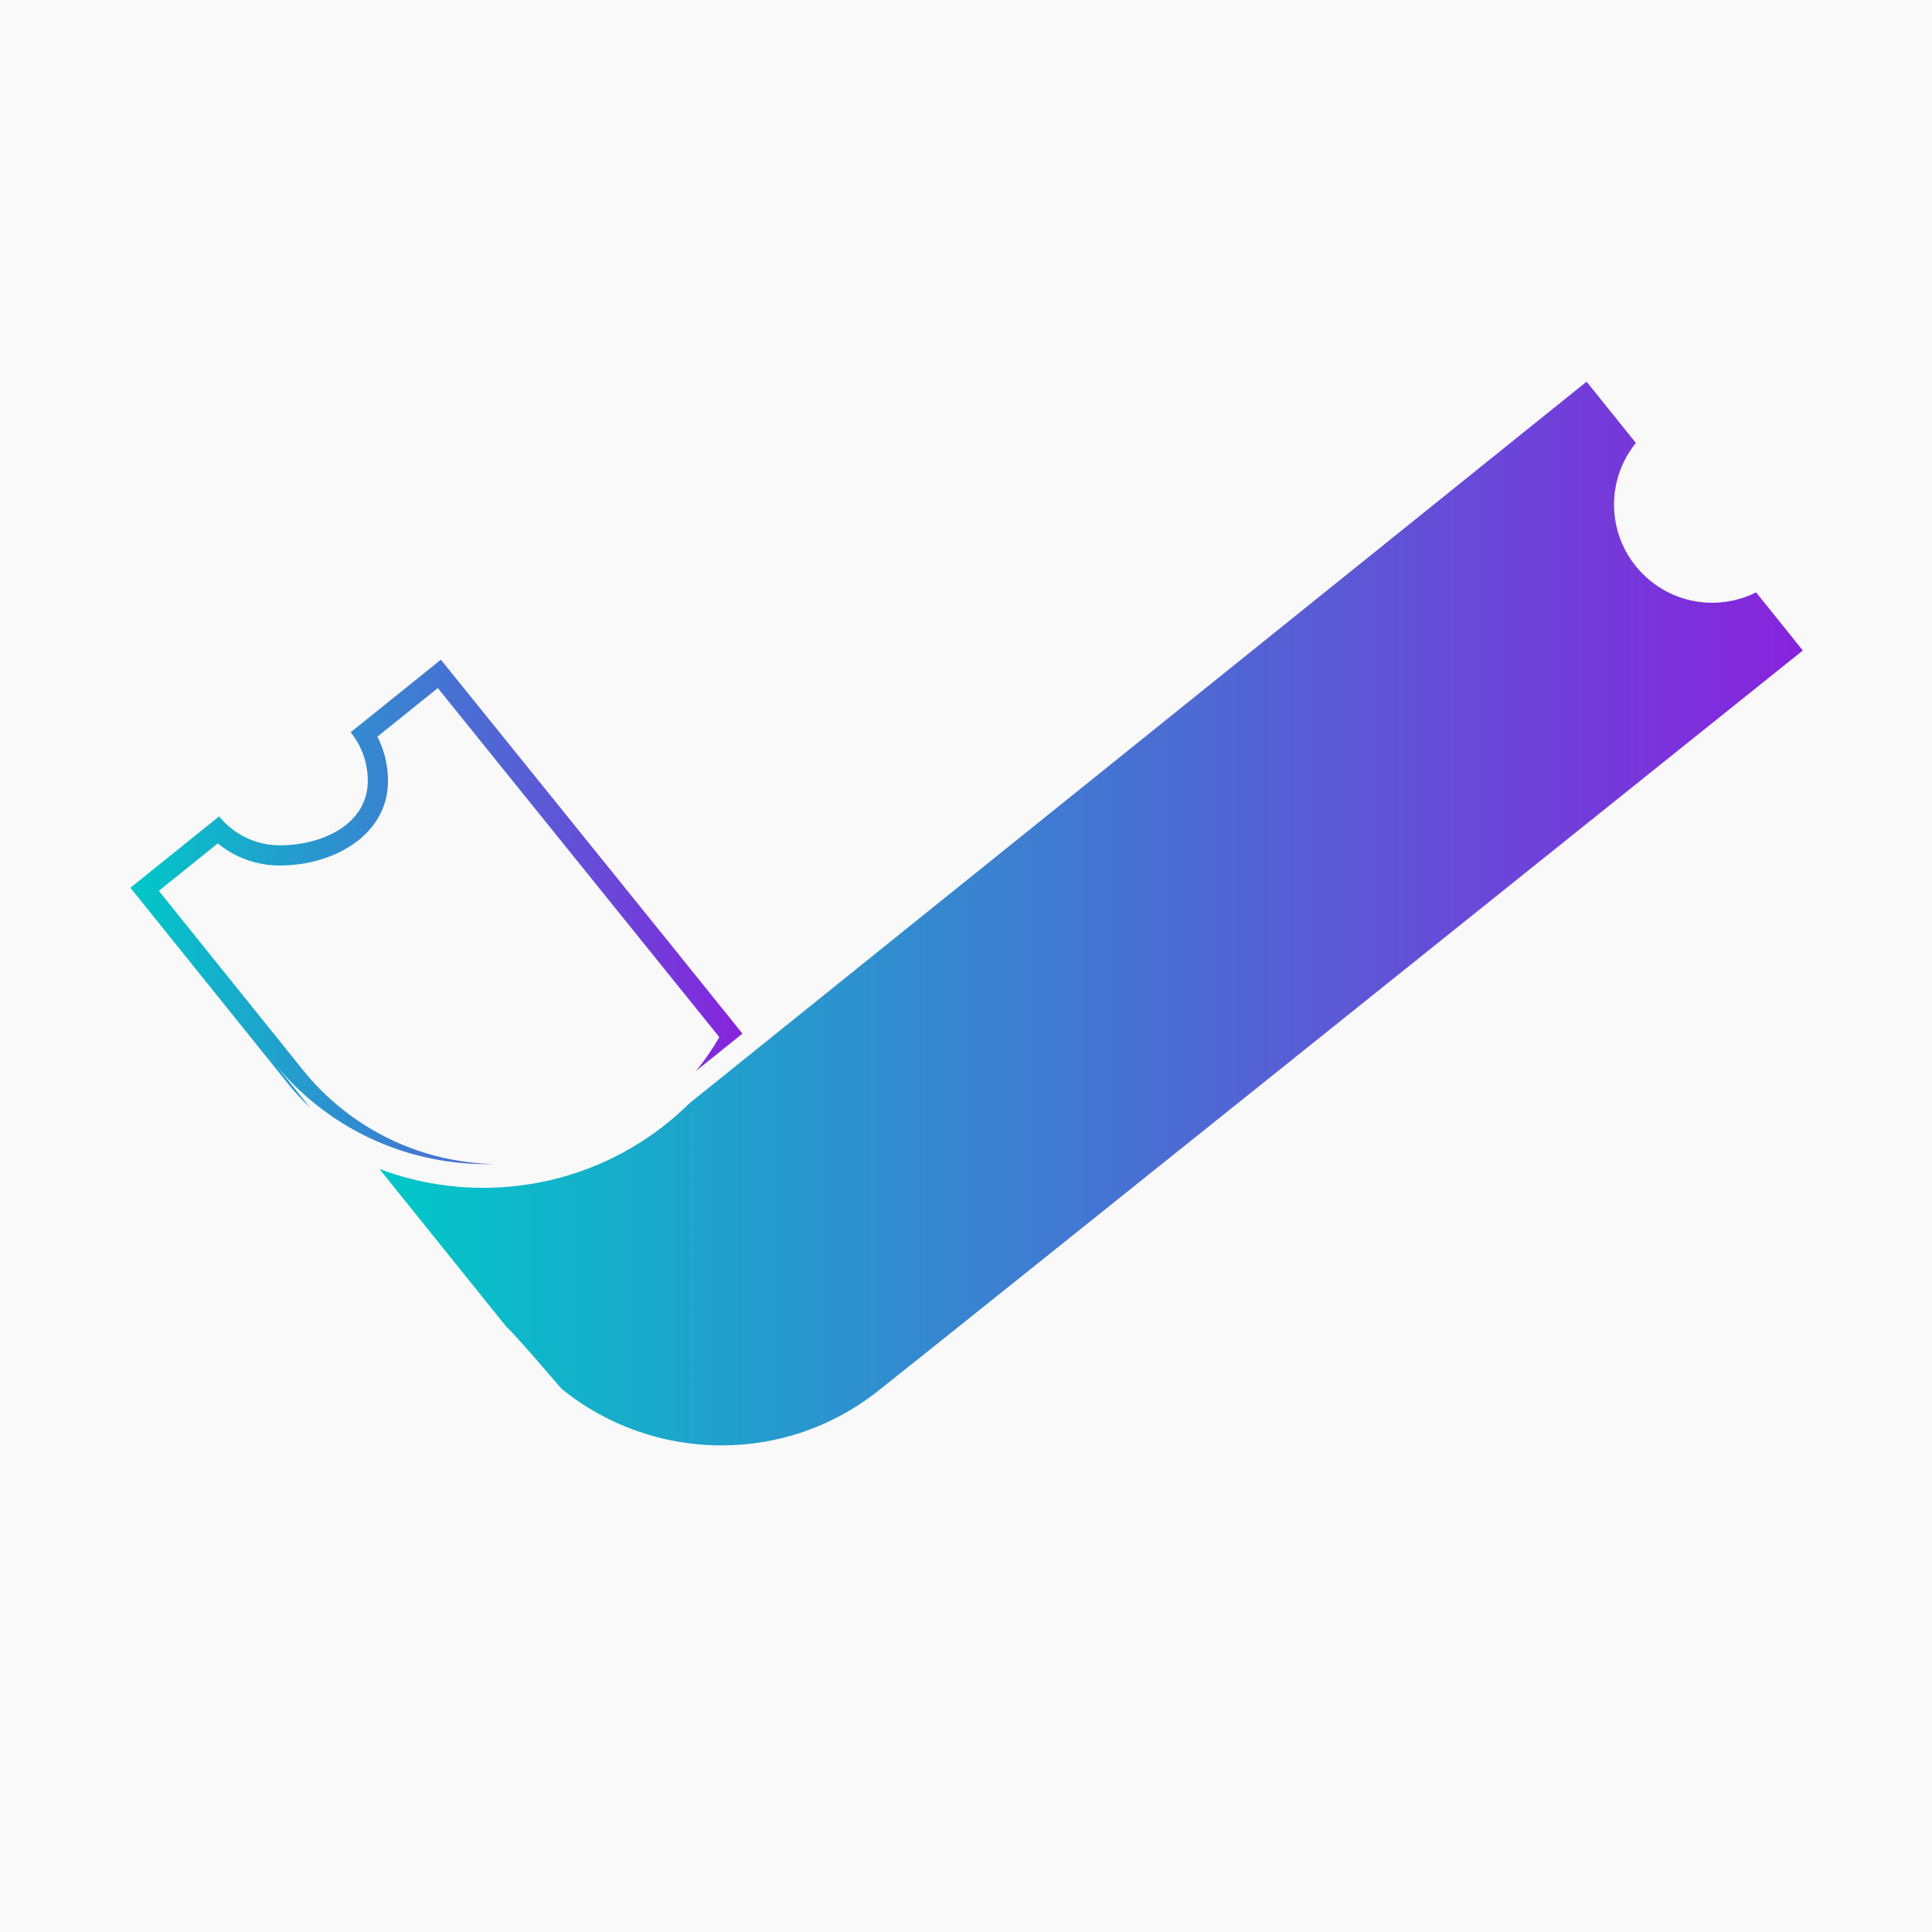 <?xml version="1.0" encoding="utf-8"?>
<!-- Generator: Adobe Illustrator 26.5.0, SVG Export Plug-In . SVG Version: 6.00 Build 0)  -->
<svg version="1.1" id="Layer_1" xmlns="http://www.w3.org/2000/svg" xmlns:xlink="http://www.w3.org/1999/xlink" x="0px" y="0px"
	 viewBox="0 0 800 800" style="enable-background:new 0 0 800 800;" xml:space="preserve">
<style type="text/css">
	.st0{fill:#F9F9F9;}
	.st1{fill:url(#SVGID_1_);}
	.st2{fill:url(#SVGID_00000170263314199895143750000004986846690235306415_);}
</style>
<rect class="st0" width="800" height="800"/>
<g>
	<linearGradient id="SVGID_1_" gradientUnits="userSpaceOnUse" x1="157.117" y1="378.271" x2="746.509" y2="378.271">
		<stop  offset="0" style="stop-color:#00C8C8"/>
		<stop  offset="1" style="stop-color:#8723DD"/>
	</linearGradient>
	<path class="st1" d="M746.51,269.35c-50.23,40.26-371.72,297.95-383.93,307.4c-18.47,14.24-40.59,21.76-63.97,21.76
		c-24.03,0-47.48-8.31-66.08-23.42c-13.22-15.33-19.4-22.49-22.96-25.83l-52.45-65.21c8.87,3.36,18.2,5.68,27.8,6.86
		c4.94,0.63,10.07,0.95,15.2,0.95c1,0,1.99-0.01,3-0.04c22.26-0.54,43.83-7.11,62.53-19.11l0.7-0.42l0.08-0.08l0.06-0.04
		c6.81-4.44,13.21-9.61,19.07-15.39l7.28-5.86l364.13-292.88l20.41,25.37c-5.82,7.17-9.04,16.14-9.04,25.55
		c0,22.4,18.23,40.63,40.63,40.63c6.33,0,12.57-1.49,18.19-4.3L746.51,269.35z"/>
	
		<linearGradient id="SVGID_00000014620964079578594700000009398250973302940077_" gradientUnits="userSpaceOnUse" x1="54" y1="377.616" x2="307.427" y2="377.616">
		<stop  offset="0" style="stop-color:#00C8C8"/>
		<stop  offset="1" style="stop-color:#8723DD"/>
	</linearGradient>
	<path style="fill:url(#SVGID_00000014620964079578594700000009398250973302940077_);" d="M288.22,443.44
		c3.58-4.39,6.81-9.07,9.64-13.98L181.29,284.91l-25.01,20.11c2.86,5.65,4.38,11.94,4.38,18.32c0,22.4-22.42,35.05-44.82,35.05
		c-7.83,0-15.41-2.23-21.89-6.42c-1.33-0.82-2.58-1.74-3.78-2.72l-24.4,19.63l60.83,75.63c17.09,20.39,40.97,33.42,67.23,36.7
		c3.47,0.45,7.06,0.7,10.67,0.77c-1.05,0.03-2.08,0.04-3.12,0.04c-4.8,0-9.54-0.29-14.17-0.88c-29.1-3.63-54.76-18.3-72.66-39.69
		l13.89,17.27c-2.93-2.82-5.71-5.79-8.31-8.9l-2.72-3.38L54,367.6l36.74-29.56c2.18,2.69,4.77,5.02,7.69,6.88
		c5.02,3.24,10.99,5.11,17.41,5.11c17.81,0,36.45-8.86,36.45-26.68c0-7.63-2.65-14.63-7.09-20.14l37.24-29.95
		c0.06-0.03,0.11-0.03,0.17-0.04l94.94,117.65L307.43,428L288.22,443.44z"/>
</g>
</svg>
